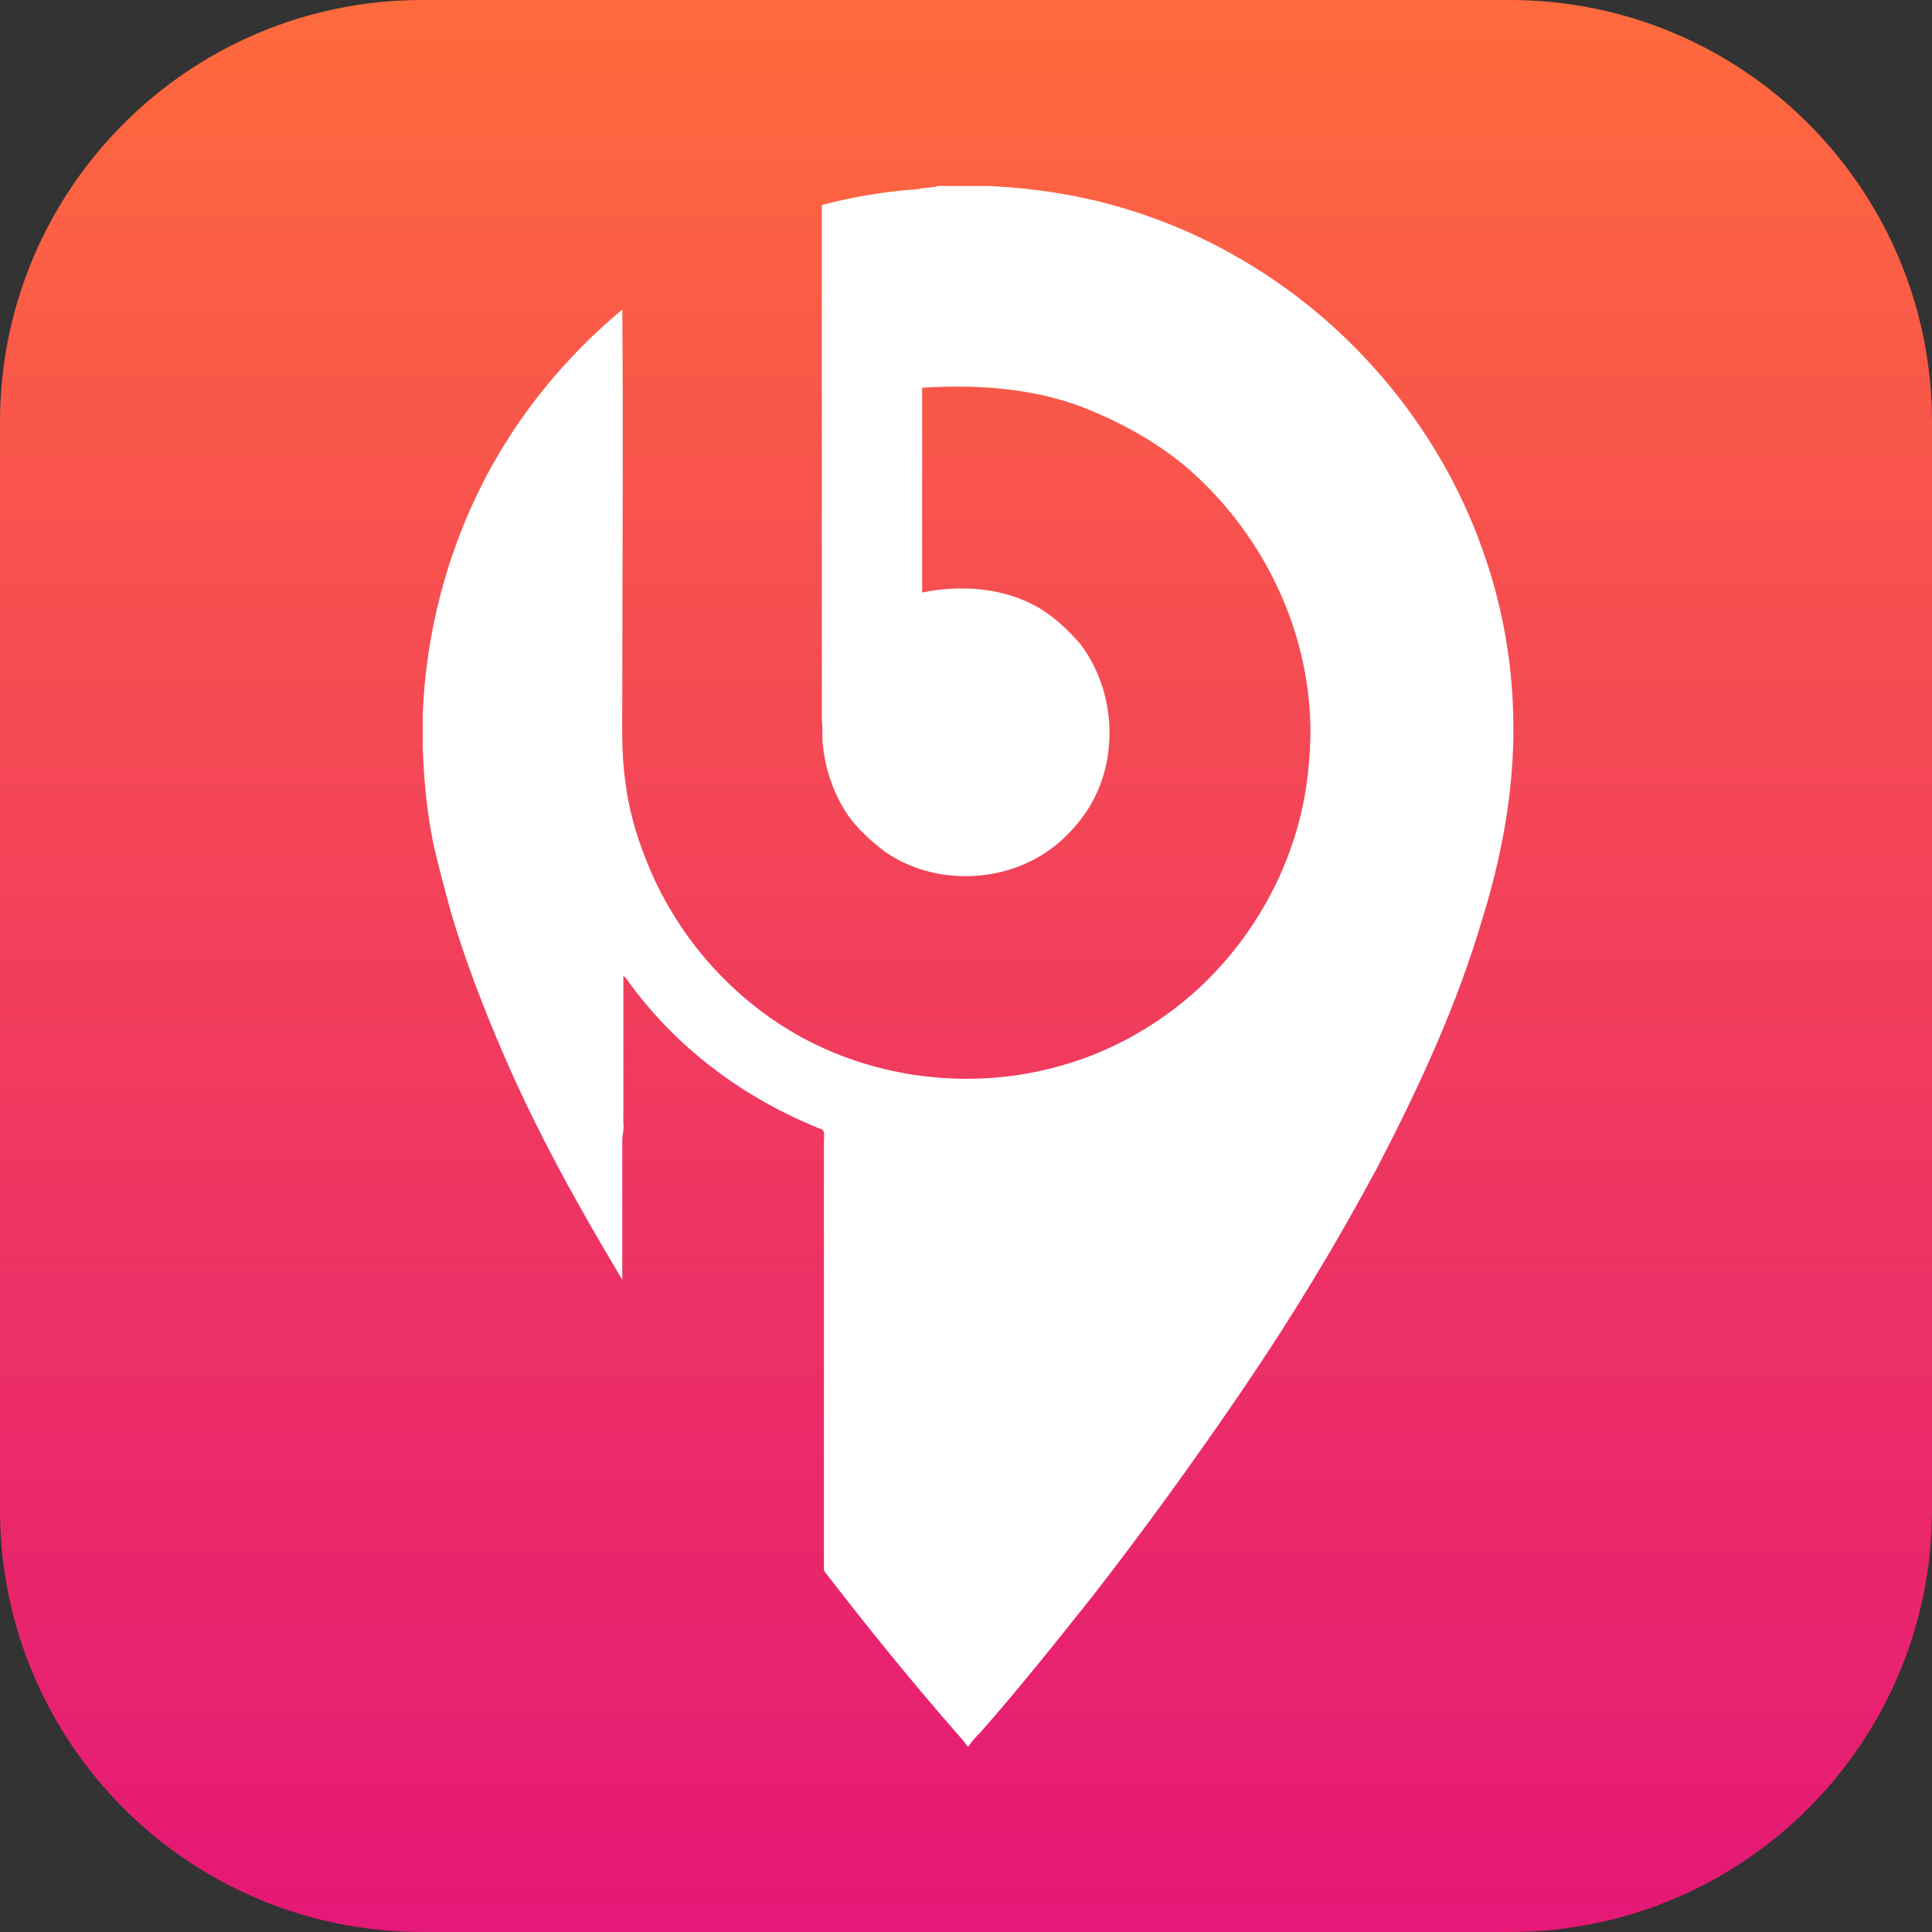 <?xml version="1.0" encoding="utf-8"?>
<!-- Generator: Adobe Illustrator 20.0.0, SVG Export Plug-In . SVG Version: 6.00 Build 0)  -->
<svg version="1.1" id="Layer_1" xmlns="http://www.w3.org/2000/svg" xmlns:xlink="http://www.w3.org/1999/xlink" x="0px" y="0px"
	 viewBox="0 0 183 183" style="enable-background:new 0 0 183 183;" xml:space="preserve">
<rect x="0" y="0" width="183" height="183" fill="#333333" stroke="none"/>
<style type="text/css">
	.st0{fill:url(#Rectangle_1_);}
	.st1{fill:#FFFFFF;}
</style>
<title>pi/Group 6</title>
<desc>Created with Sketch.</desc>
<g id="Page-3">
	<g id="Group-6">
		<g id="Group-7">
			<g id="Group-4">
				
					<linearGradient id="Rectangle_1_" gradientUnits="userSpaceOnUse" x1="-425.161" y1="2.896" x2="-425.161" y2="3.896" gradientTransform="matrix(183 0 0 183 77896 -530)">
					<stop  offset="0" style="stop-color:#FF6B3C"/>
					<stop  offset="1" style="stop-color:#FF1480;stop-opacity:0.87"/>
				</linearGradient>
				<path id="Rectangle" class="st0" d="M40,0h103c22.1,0,40,17.9,40,40v103c0,22.1-17.9,40-40,40H40c-22.1,0-40-17.9-40-40V40
					C0,17.9,17.9,0,40,0z"/>
			</g>
			<g id="Group-5" transform="translate(40.044, 17.619)">
				<path id="Shape" class="st1" d="M48.8,0h4.8c4.4,0.2,8.9,0.9,13.1,2.2C74.6,4.6,81.9,9,87.8,14.8c5.6,5.5,10,12.3,12.6,19.7
					c1.9,5.3,2.9,11,2.9,16.7v1.1c-0.1,5.8-1.2,11.5-2.9,17c-2.4,8.2-6,16-9.9,23.5c-3.9,7.3-8.2,14.4-12.9,21.3
					c-4.5,6.6-9.2,13.1-14.1,19.4c-3.5,4.4-7,8.8-10.7,13c-0.4,0.4-0.8,0.8-1.1,1.3h-0.1c-0.4-0.6-1-1.2-1.5-1.8
					c-4-4.6-7.9-9.4-11.6-14.2c-0.2-0.3-0.5-0.5-0.5-0.8c0-13.5,0-27.1,0-40.6c0-0.3,0.1-0.7-0.1-1c-7.4-2.9-14-7.8-18.6-14.3
					c-0.1-0.1-0.2-0.2-0.3-0.3c0,3.2,0,6.3,0,9.5c0,1.5,0,2.9,0,4.4c0.1,0.6-0.1,1.1-0.1,1.7c0,4.4,0,8.8,0,13.2
					c-4.2-7-8.2-14.2-11.4-21.7c-1.8-4.2-3.5-8.6-4.8-13c-0.6-2.2-1.2-4.4-1.7-6.6c-0.6-3-0.9-6-1-9.1V50c0.3-7.7,2.3-15.3,5.8-22.1
					c3.2-6.2,7.7-11.7,13.1-16.2c0.1,12.2,0,24.4,0,36.6c0,2.7-0.1,5.5,0.3,8.2c0.3,2.5,1,4.9,1.9,7.2c2.8,7.2,8.1,13.3,14.9,17
					c7.6,4.1,16.9,5,25.2,2.4c4.6-1.4,8.8-3.9,12.3-7.1c5.6-5.2,9.4-12.4,10.3-20c0.3-2.5,0.4-5.1,0.1-7.6
					C83,40,78.7,32.1,72.3,26.6c-3-2.5-6.5-4.4-10.2-5.8c-4.7-1.7-9.8-2-14.8-1.7c0,6.5,0,12.9,0,19.4c3.5-0.7,7.2-0.5,10.4,1.1
					c1.8,0.9,3.3,2.3,4.6,3.8c3.4,4.5,3.7,11.1,0.6,15.8c-0.8,1.2-1.8,2.3-2.9,3.2c-4.5,3.7-11.5,4-16.3,0.6c-1.3-1-2.6-2.2-3.5-3.5
					c-1.3-2-2.1-4.3-2.3-6.6c-0.1-0.8,0-1.6-0.1-2.3c0-6.6,0-13.1,0-19.7c0-9.7,0-19.4,0-29.1c3-0.8,6.1-1.3,9.1-1.5
					C47.7,0.1,48.2,0.2,48.8,0z"/>
			</g>
		</g>
	</g>
</g>
</svg>
